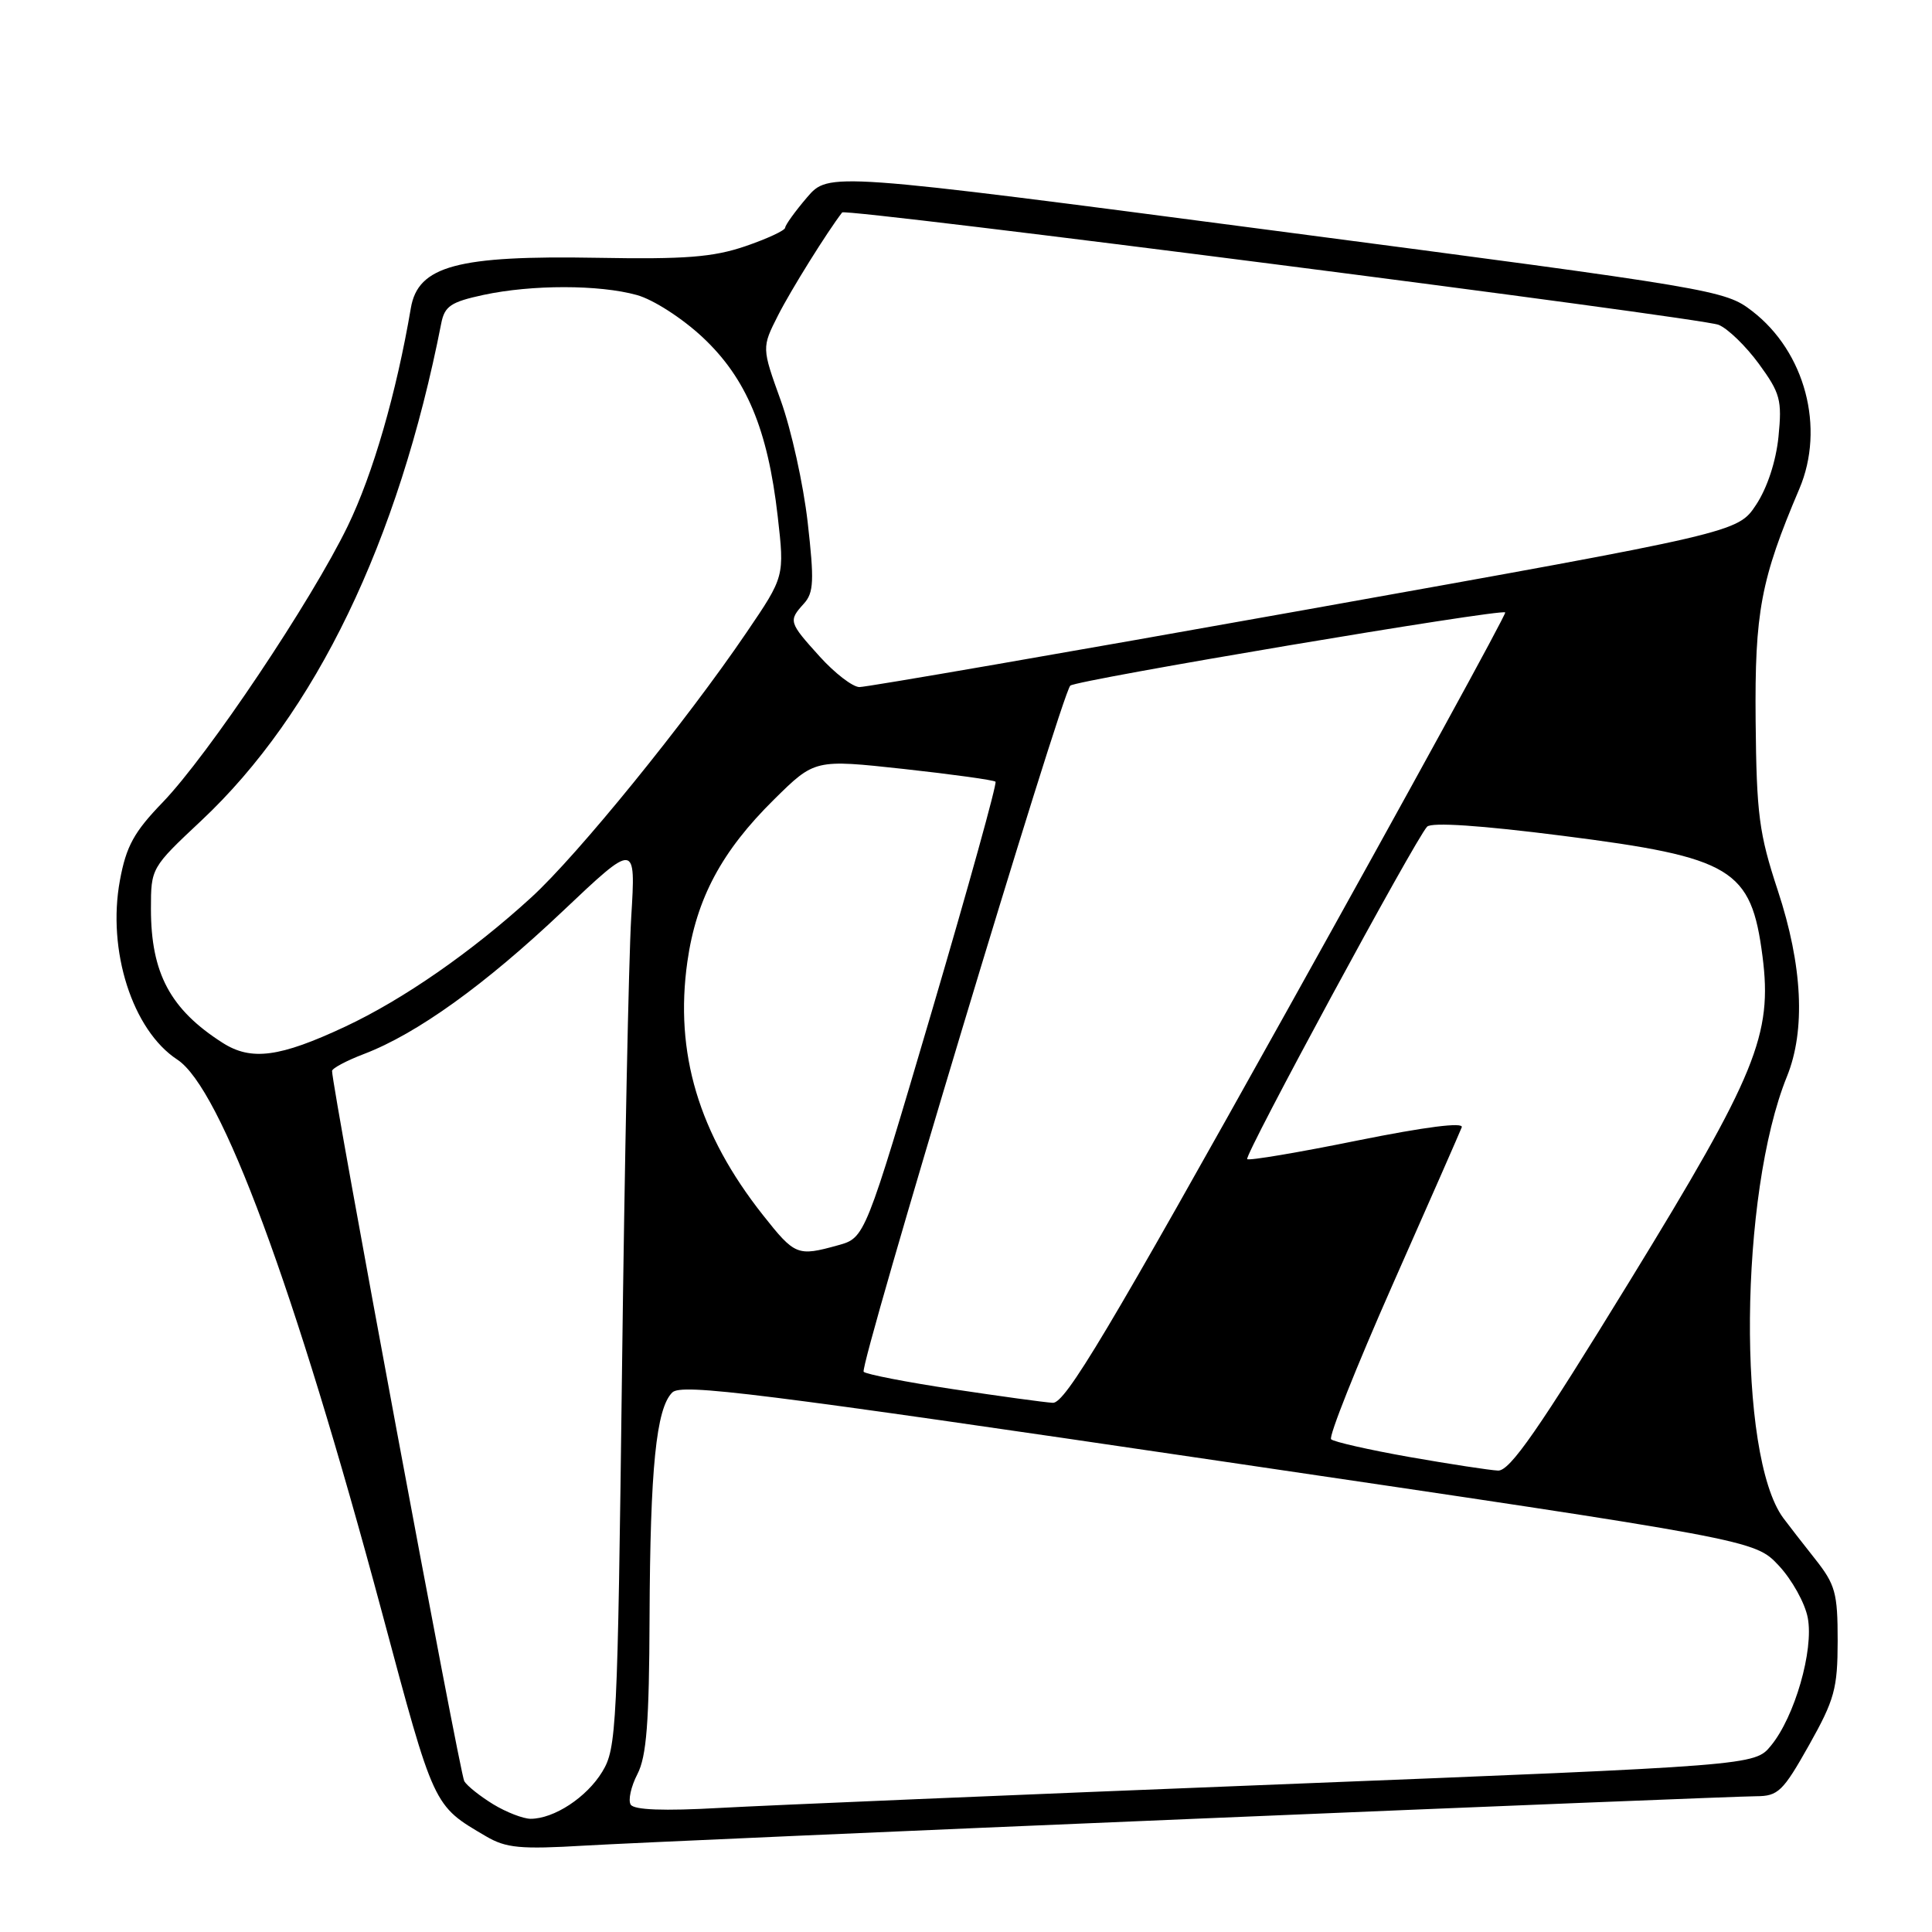 <?xml version="1.0" encoding="UTF-8" standalone="no"?>
<!DOCTYPE svg PUBLIC "-//W3C//DTD SVG 1.1//EN" "http://www.w3.org/Graphics/SVG/1.1/DTD/svg11.dtd" >
<svg xmlns="http://www.w3.org/2000/svg" xmlns:xlink="http://www.w3.org/1999/xlink" version="1.1" viewBox="0 0 256 256">
 <g >
 <path fill="currentColor"
d=" M 158.50 240.99 C 197.55 239.35 230.94 238.01 232.70 238.01 C 235.61 238.00 236.25 237.38 239.70 231.25 C 243.09 225.21 243.49 223.76 243.50 217.43 C 243.50 211.07 243.20 209.97 240.50 206.56 C 238.85 204.48 236.96 202.04 236.29 201.14 C 230.18 192.84 230.47 158.20 236.78 142.64 C 239.27 136.50 238.85 127.94 235.57 118.00 C 233.08 110.44 232.75 107.94 232.63 95.50 C 232.50 81.09 233.31 76.79 238.42 64.78 C 241.86 56.69 239.19 46.62 232.17 41.22 C 228.57 38.44 227.36 38.24 169.15 30.60 C 109.81 22.81 109.81 22.81 106.94 26.15 C 105.37 27.99 104.06 29.80 104.04 30.17 C 104.02 30.54 101.64 31.64 98.75 32.63 C 94.49 34.08 90.80 34.37 79.15 34.16 C 60.61 33.83 55.39 35.23 54.44 40.82 C 52.52 52.10 49.42 62.81 46.08 69.70 C 41.26 79.64 27.58 100.06 21.55 106.32 C 17.75 110.25 16.72 112.14 15.89 116.65 C 14.17 125.94 17.55 136.51 23.49 140.40 C 29.30 144.21 39.02 170.47 50.61 213.64 C 57.58 239.64 57.37 239.19 64.40 243.32 C 67.06 244.88 68.93 245.06 77.50 244.55 C 83.00 244.23 119.45 242.62 158.50 240.99 Z  M 65.36 239.08 C 63.63 238.02 61.90 236.65 61.52 236.02 C 60.94 235.10 44.00 144.06 44.00 141.91 C 44.00 141.56 45.91 140.54 48.25 139.65 C 55.25 136.97 64.23 130.52 74.53 120.77 C 84.25 111.57 84.25 111.57 83.64 121.54 C 83.31 127.02 82.76 154.00 82.42 181.50 C 81.83 229.10 81.70 231.66 79.80 234.77 C 77.73 238.17 73.41 241.00 70.30 241.00 C 69.31 240.99 67.09 240.13 65.36 239.08 Z  M 83.57 239.12 C 83.21 238.54 83.61 236.72 84.46 235.08 C 85.67 232.74 86.02 228.27 86.07 214.30 C 86.15 194.52 86.95 186.61 89.08 184.51 C 90.30 183.29 100.35 184.55 161.50 193.57 C 232.50 204.04 232.50 204.04 235.69 207.44 C 237.44 209.31 239.18 212.43 239.54 214.38 C 240.35 218.66 237.80 227.50 234.66 231.31 C 232.50 233.94 232.50 233.94 169.50 236.44 C 134.85 237.81 101.49 239.22 95.37 239.56 C 87.94 239.98 84.01 239.83 83.57 239.12 Z  M 186.75 193.06 C 181.39 192.11 176.72 191.05 176.38 190.71 C 176.03 190.37 179.69 181.18 184.50 170.29 C 189.32 159.41 193.45 149.99 193.69 149.37 C 193.96 148.66 188.88 149.31 179.89 151.12 C 172.07 152.71 165.48 153.82 165.26 153.59 C 164.82 153.16 187.56 111.14 189.10 109.54 C 189.69 108.93 196.20 109.36 207.08 110.75 C 229.56 113.61 232.04 115.11 233.54 126.71 C 234.88 137.11 232.73 142.38 215.96 169.72 C 203.85 189.47 200.07 194.92 198.50 194.86 C 197.40 194.81 192.11 194.00 186.75 193.06 Z  M 126.27 184.07 C 120.10 183.14 114.77 182.10 114.44 181.77 C 113.80 181.13 140.65 91.96 141.82 90.85 C 142.60 90.11 198.97 80.62 199.45 81.15 C 199.62 81.34 186.65 105.01 170.63 133.75 C 146.78 176.53 141.14 185.98 139.50 185.88 C 138.40 185.82 132.45 185.00 126.27 184.07 Z  M 101.10 161.01 C 92.57 150.22 89.37 139.50 91.08 127.43 C 92.27 119.06 95.61 112.80 102.57 105.93 C 107.96 100.61 107.96 100.61 119.73 101.89 C 126.20 102.60 131.68 103.36 131.91 103.58 C 132.13 103.80 128.33 117.49 123.47 134.00 C 114.62 164.01 114.62 164.01 111.06 165.00 C 105.66 166.50 105.34 166.37 101.10 161.01 Z  M 29.50 138.18 C 22.57 133.76 20.00 128.96 20.00 120.43 C 20.00 115.02 20.03 114.97 26.66 108.75 C 41.81 94.54 52.79 71.80 58.47 42.83 C 58.92 40.56 59.75 40.01 64.05 39.08 C 70.48 37.70 79.40 37.71 84.38 39.09 C 86.56 39.69 90.39 42.16 93.10 44.69 C 98.90 50.12 101.73 56.86 103.05 68.41 C 103.96 76.39 103.96 76.39 98.93 83.79 C 90.92 95.59 76.53 113.32 70.40 118.91 C 62.51 126.13 53.41 132.44 45.75 136.03 C 37.06 140.10 33.29 140.60 29.50 138.18 Z  M 108.62 87.00 C 104.50 82.44 104.45 82.27 106.53 79.97 C 107.83 78.53 107.90 76.94 107.02 69.19 C 106.45 64.19 104.85 56.94 103.46 53.08 C 100.93 46.06 100.93 46.06 103.10 41.78 C 104.79 38.44 109.61 30.72 111.59 28.15 C 112.05 27.56 225.36 42.09 227.72 43.04 C 228.94 43.53 231.34 45.86 233.06 48.21 C 235.90 52.10 236.14 53.01 235.66 57.86 C 235.33 61.13 234.17 64.65 232.69 66.89 C 230.26 70.56 230.26 70.56 172.88 80.82 C 141.32 86.46 114.76 91.06 113.87 91.04 C 112.97 91.02 110.61 89.20 108.62 87.00 Z "/>
</g>
</svg>